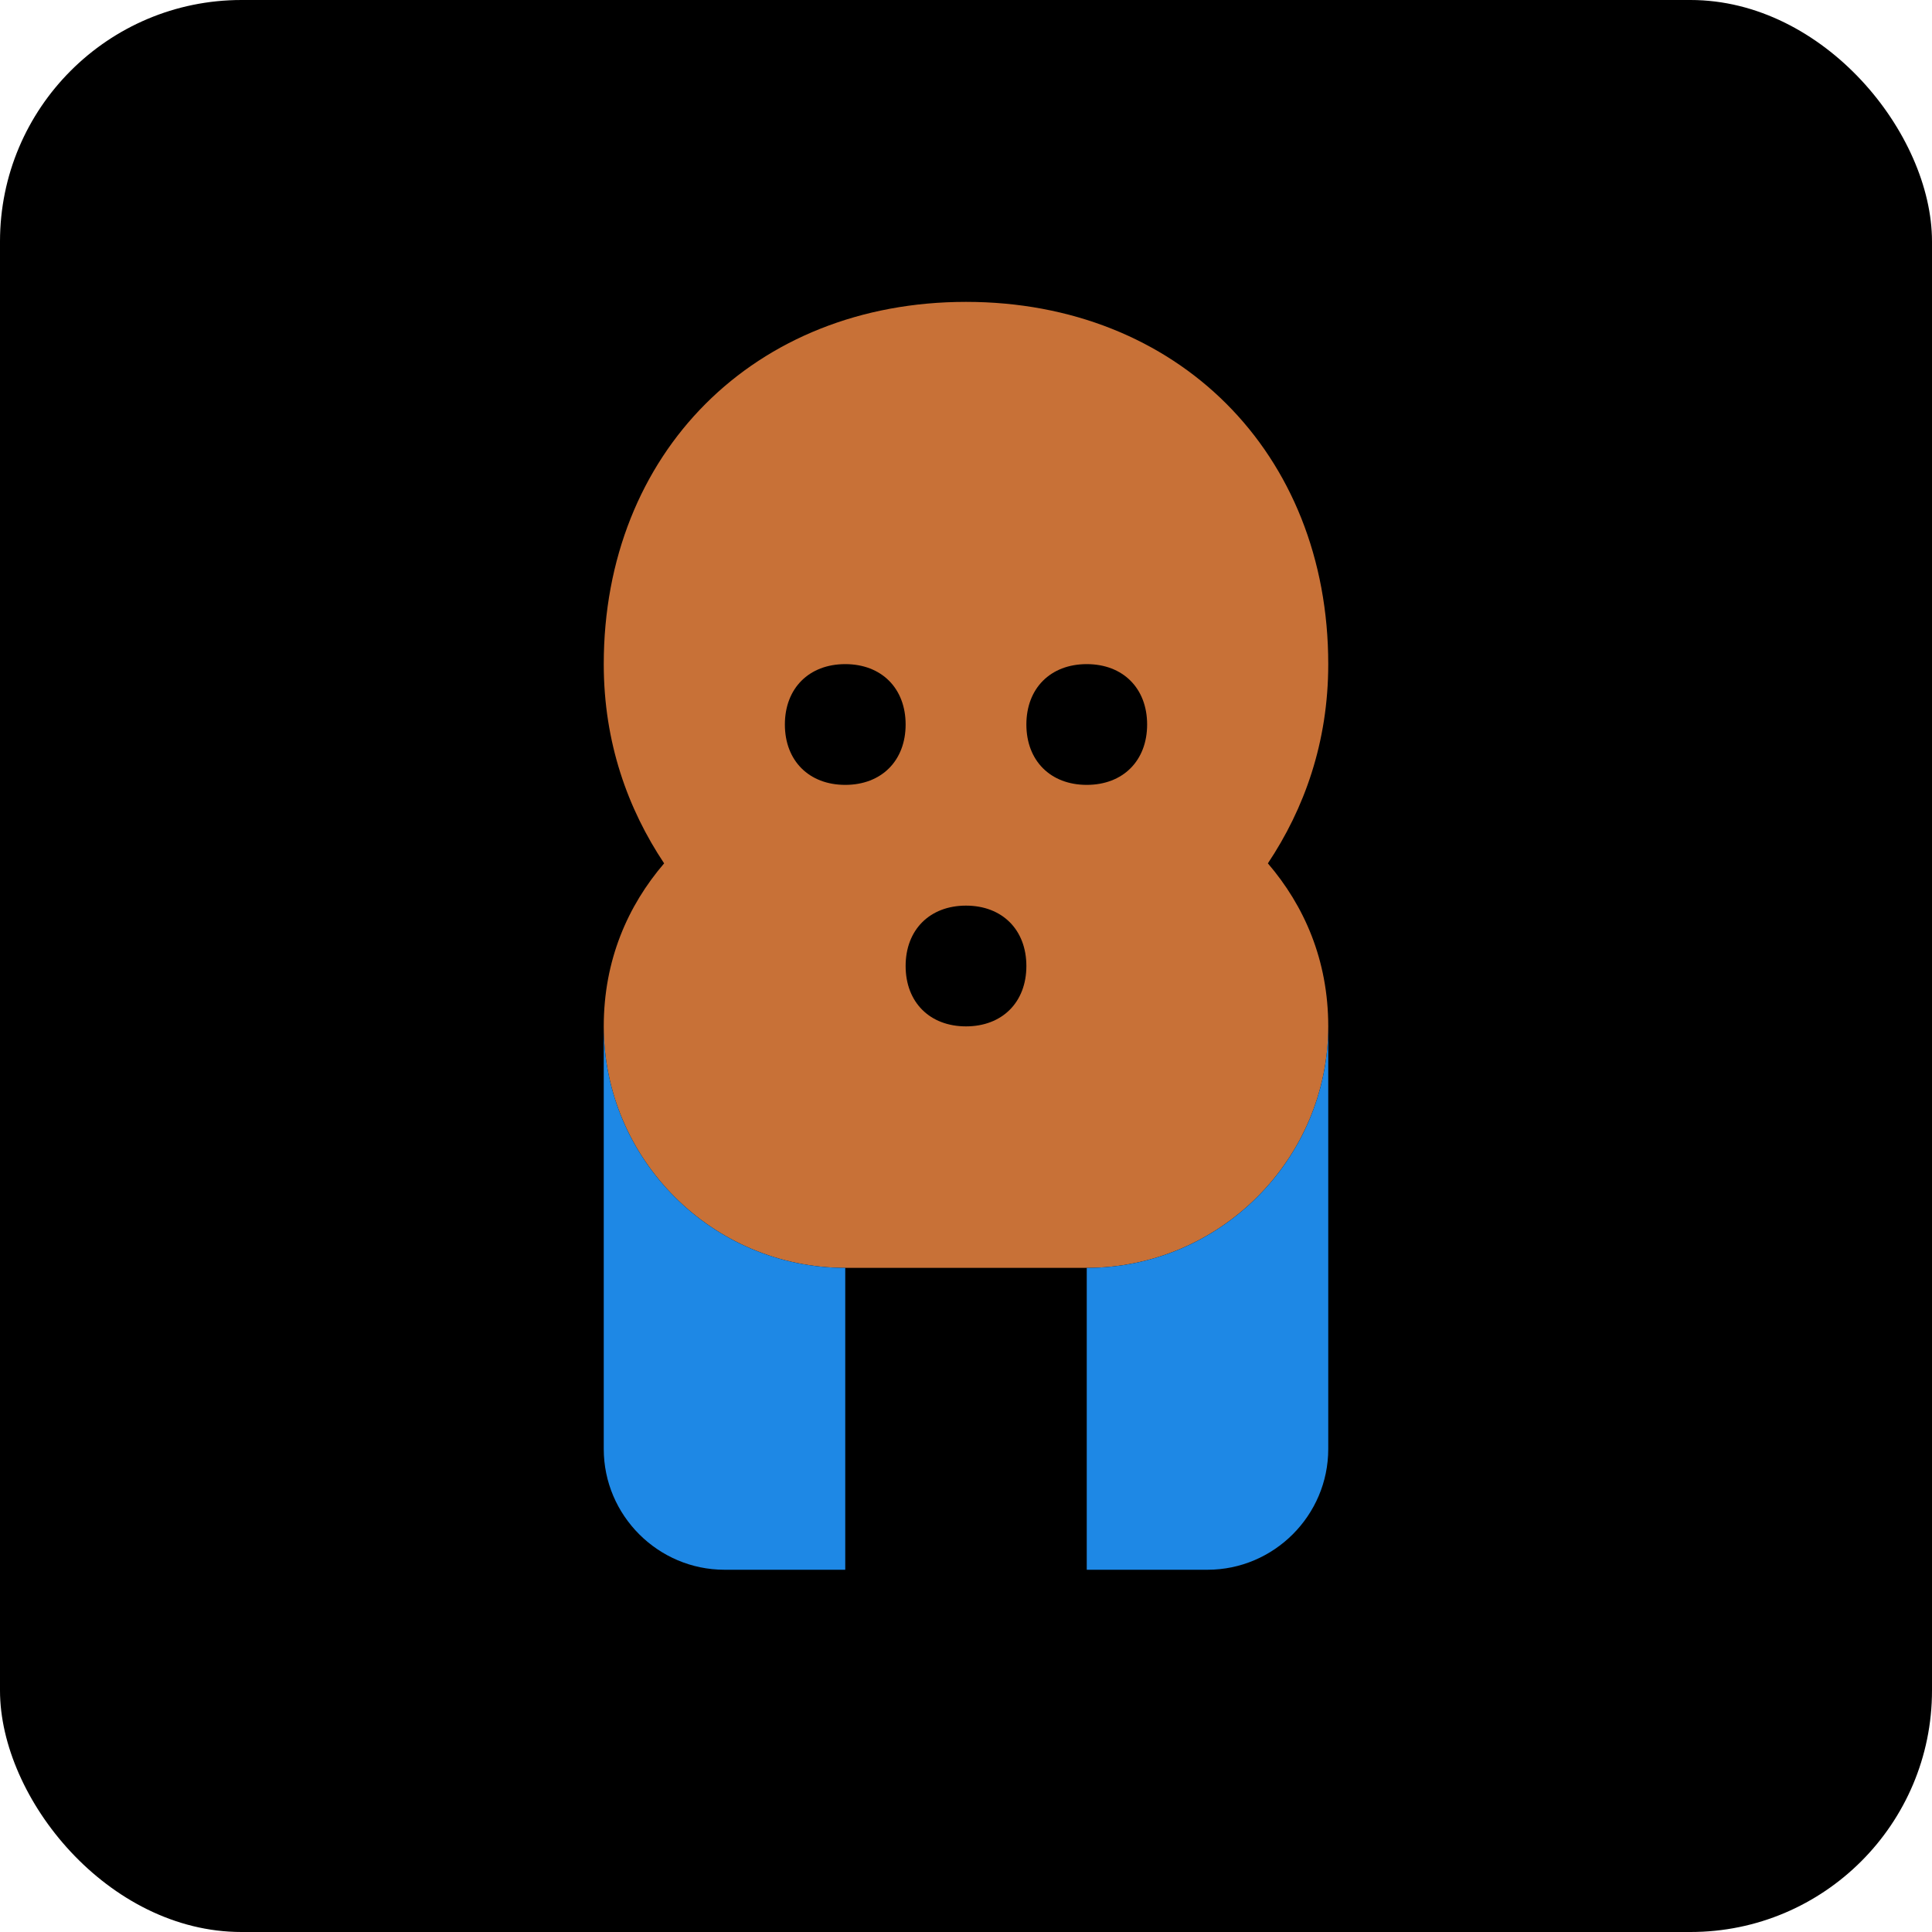 <svg width="32" height="32" viewBox="0 0 32 32" fill="none" xmlns="http://www.w3.org/2000/svg">
  <rect width="32" height="32" rx="4" fill="#000000"/>
  <path d="M16 5C12.5 5 10 7.5 10 11C10 12.3 10.4 13.4 11 14.3C10.4 15 10 15.9 10 17C10 19.2 11.8 21 14 21H18C20.2 21 22 19.2 22 17C22 15.9 21.6 15 21 14.3C21.6 13.4 22 12.3 22 11C22 7.5 19.5 5 16 5Z" fill="#C87137"/>
  <path d="M14 13C14.6 13 15 12.6 15 12C15 11.4 14.6 11 14 11C13.4 11 13 11.4 13 12C13 12.6 13.4 13 14 13Z" fill="#000000"/>
  <path d="M18 13C18.6 13 19 12.6 19 12C19 11.4 18.6 11 18 11C17.4 11 17 11.4 17 12C17 12.6 17.4 13 18 13Z" fill="#000000"/>
  <path d="M16 15C15.4 15 15 15.4 15 16C15 16.6 15.4 17 16 17C16.6 17 17 16.6 17 16C17 15.4 16.6 15 16 15Z" fill="#000000"/>
  <path d="M10 17V24C10 25.1 10.9 26 12 26H14V21H18V26H20C21.1 26 22 25.1 22 24V17C22 19.2 20.2 21 18 21H14C11.8 21 10 19.2 10 17Z" fill="#1E88E5"/>
</svg>
